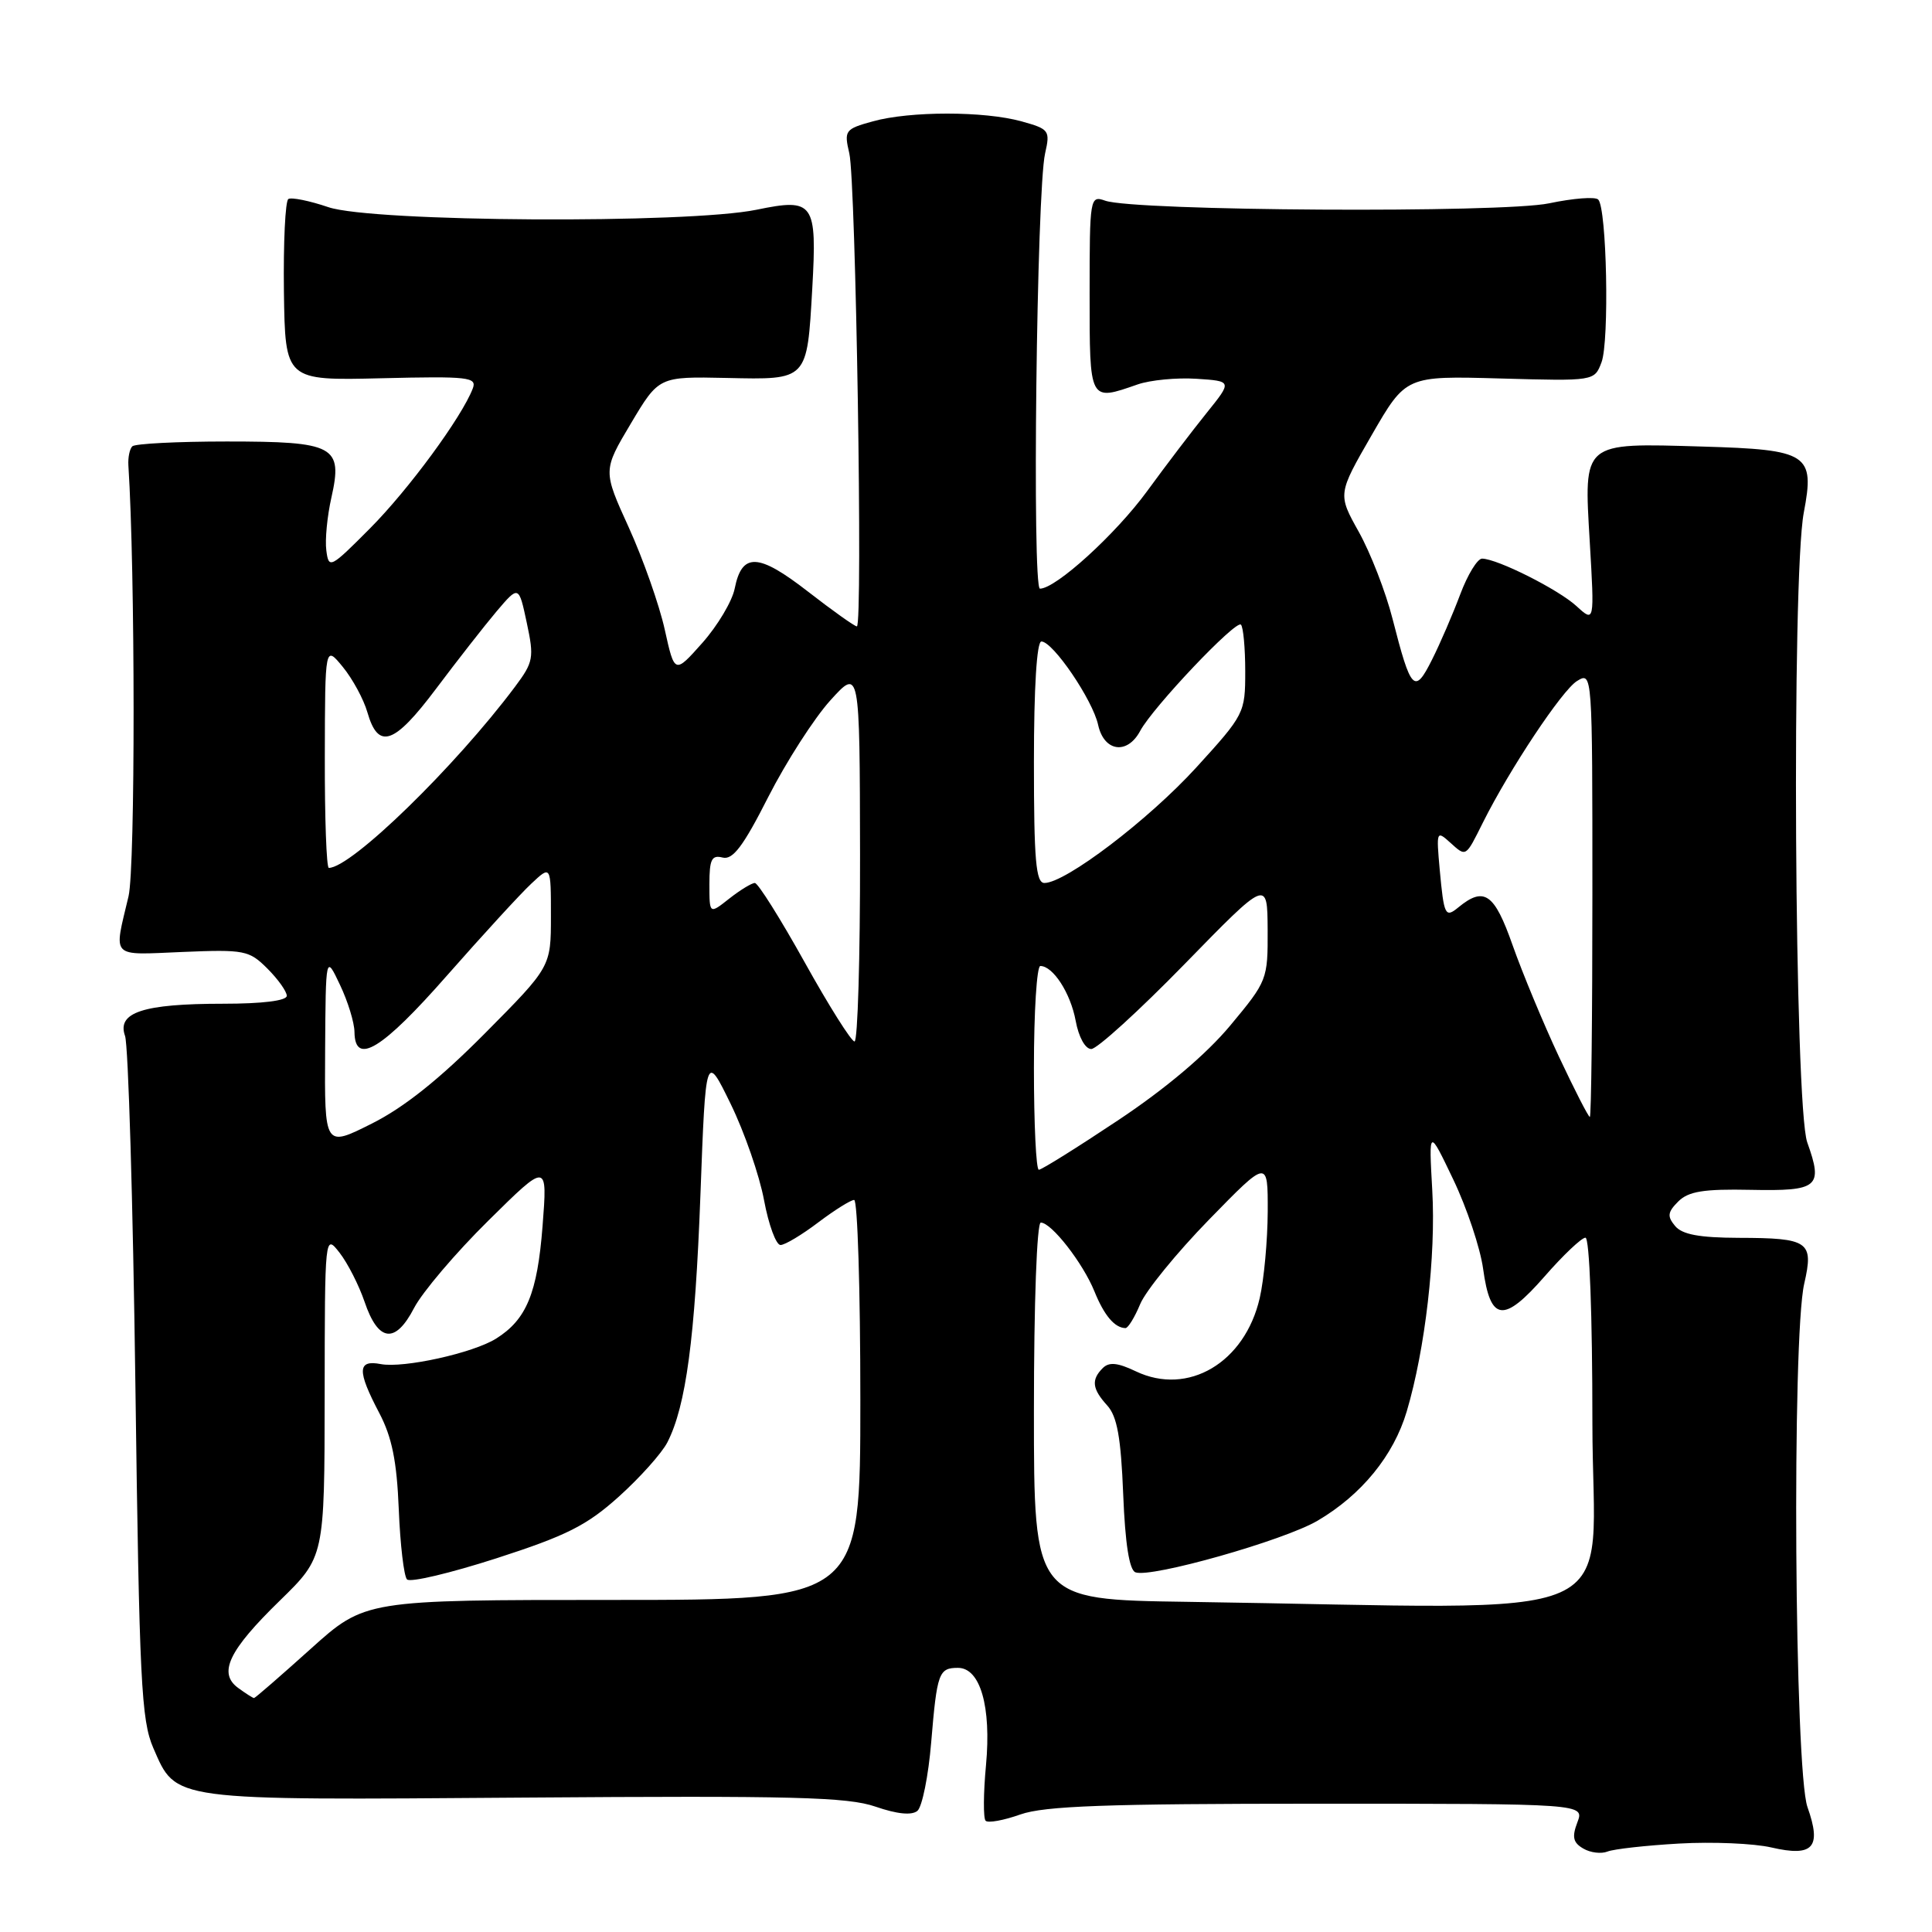 <?xml version="1.0" encoding="UTF-8" standalone="no"?>
<!DOCTYPE svg PUBLIC "-//W3C//DTD SVG 1.1//EN" "http://www.w3.org/Graphics/SVG/1.1/DTD/svg11.dtd" >
<svg xmlns="http://www.w3.org/2000/svg" xmlns:xlink="http://www.w3.org/1999/xlink" version="1.1" viewBox="0 0 256 256">
 <g >
 <path fill="currentColor"
d=" M 222.50 244.28 C 226.90 244.03 232.40 244.26 234.72 244.80 C 240.27 246.08 241.40 244.81 239.50 239.45 C 237.78 234.63 237.42 177.22 239.07 170.09 C 240.35 164.50 239.69 164.04 230.37 164.02 C 225.17 164.00 222.90 163.58 221.96 162.45 C 220.89 161.17 220.97 160.61 222.38 159.20 C 223.73 157.86 225.74 157.53 231.97 157.66 C 240.96 157.84 241.59 157.31 239.47 151.37 C 237.77 146.61 237.39 76.50 239.01 67.93 C 240.49 60.14 239.63 59.58 225.56 59.17 C 209.57 58.70 209.87 58.45 210.65 71.78 C 211.28 82.50 211.28 82.50 208.89 80.31 C 206.48 78.10 198.44 74.06 196.39 74.02 C 195.77 74.01 194.47 76.14 193.49 78.75 C 192.51 81.36 190.83 85.27 189.74 87.43 C 187.43 92.04 186.96 91.55 184.52 82.00 C 183.61 78.42 181.59 73.24 180.05 70.48 C 177.25 65.47 177.25 65.47 181.77 57.63 C 186.29 49.80 186.29 49.80 198.78 50.15 C 211.27 50.50 211.27 50.50 212.21 48.00 C 213.26 45.20 212.91 27.57 211.77 26.44 C 211.38 26.04 208.45 26.27 205.27 26.94 C 199.07 28.25 150.33 27.97 146.44 26.59 C 144.43 25.88 144.38 26.17 144.38 38.93 C 144.38 53.32 144.31 53.18 150.74 50.94 C 152.41 50.36 155.92 50.02 158.53 50.19 C 163.28 50.50 163.28 50.50 159.89 54.71 C 158.02 57.03 154.47 61.69 152.00 65.08 C 147.82 70.80 139.90 78.00 137.80 78.00 C 136.74 78.00 137.36 25.22 138.48 20.33 C 139.17 17.29 139.03 17.10 135.35 16.08 C 130.41 14.71 120.59 14.71 115.65 16.08 C 111.96 17.10 111.83 17.29 112.54 20.33 C 113.40 24.02 114.35 83.00 113.54 83.00 C 113.25 83.00 110.32 80.92 107.05 78.38 C 100.47 73.27 98.31 73.18 97.35 77.99 C 97.02 79.66 95.09 82.90 93.07 85.18 C 89.39 89.32 89.39 89.32 88.08 83.41 C 87.36 80.16 85.22 74.09 83.33 69.92 C 79.88 62.35 79.88 62.35 83.59 56.12 C 87.30 49.89 87.30 49.89 96.28 50.08 C 107.07 50.32 106.93 50.46 107.63 38.22 C 108.27 26.82 107.85 26.22 100.25 27.79 C 91.13 29.67 49.32 29.43 43.51 27.45 C 41.01 26.60 38.62 26.12 38.21 26.37 C 37.80 26.62 37.54 32.14 37.62 38.63 C 37.79 50.43 37.79 50.43 50.54 50.12 C 62.11 49.84 63.23 49.97 62.64 51.49 C 61.18 55.29 54.15 64.86 49.04 70.00 C 43.76 75.31 43.56 75.41 43.24 72.94 C 43.05 71.53 43.36 68.38 43.91 65.94 C 45.45 59.09 44.36 58.50 30.05 58.50 C 23.51 58.50 17.88 58.79 17.53 59.14 C 17.18 59.49 16.95 60.61 17.01 61.64 C 17.92 75.59 17.94 114.95 17.03 118.77 C 15.06 127.10 14.51 126.54 24.19 126.14 C 32.41 125.80 33.01 125.92 35.44 128.35 C 36.85 129.76 38.00 131.38 38.00 131.95 C 38.00 132.60 34.77 133.00 29.57 133.00 C 18.95 133.00 15.46 134.15 16.57 137.27 C 17.00 138.50 17.62 159.30 17.94 183.50 C 18.46 222.77 18.72 227.94 20.31 231.61 C 23.40 238.68 22.30 238.54 69.48 238.19 C 105.08 237.93 112.30 238.11 116.01 239.39 C 118.87 240.38 120.81 240.57 121.56 239.95 C 122.19 239.42 123.02 235.33 123.39 230.84 C 124.16 221.65 124.39 221.00 126.94 221.00 C 129.89 221.00 131.37 226.13 130.65 233.89 C 130.30 237.62 130.28 240.94 130.60 241.26 C 130.92 241.59 133.00 241.21 135.22 240.42 C 138.42 239.30 146.58 239.00 174.60 239.00 C 209.95 239.00 209.95 239.00 209.01 241.47 C 208.27 243.41 208.44 244.16 209.79 244.94 C 210.73 245.50 212.18 245.67 213.00 245.34 C 213.82 245.01 218.10 244.53 222.50 244.28 Z  M 31.57 223.67 C 28.86 221.70 30.29 218.70 37.10 212.07 C 43.00 206.31 43.00 206.31 43.02 184.90 C 43.04 163.50 43.04 163.50 45.00 166.00 C 46.07 167.38 47.56 170.30 48.31 172.50 C 50.12 177.84 52.38 178.12 54.87 173.31 C 55.96 171.22 60.38 166.01 64.70 161.75 C 72.55 153.99 72.55 153.99 71.89 162.49 C 71.20 171.36 69.76 174.85 65.74 177.37 C 62.68 179.29 53.47 181.32 50.46 180.75 C 47.35 180.15 47.30 181.61 50.25 187.22 C 51.94 190.44 52.58 193.60 52.84 200.00 C 53.03 204.68 53.52 208.85 53.93 209.28 C 54.34 209.72 59.67 208.45 65.79 206.48 C 75.07 203.48 77.74 202.14 81.99 198.32 C 84.79 195.80 87.69 192.56 88.43 191.12 C 90.90 186.30 92.10 177.32 92.81 158.34 C 93.51 139.50 93.51 139.50 96.82 146.28 C 98.64 150.01 100.63 155.75 101.24 159.03 C 101.85 162.31 102.84 164.99 103.43 164.97 C 104.02 164.96 106.27 163.61 108.43 161.97 C 110.59 160.34 112.73 159.00 113.18 159.00 C 113.63 159.00 114.00 170.93 114.00 185.50 C 114.00 212.00 114.00 212.00 81.18 212.00 C 48.37 212.00 48.37 212.00 41.15 218.50 C 37.18 222.07 33.81 225.00 33.66 225.00 C 33.51 225.00 32.57 224.40 31.57 223.67 Z  M 157.25 212.25 C 137.00 211.96 137.00 211.96 137.00 186.98 C 137.00 172.62 137.39 162.00 137.91 162.00 C 139.32 162.00 143.49 167.35 145.02 171.12 C 146.31 174.31 147.70 175.95 149.13 175.98 C 149.47 175.99 150.35 174.56 151.08 172.80 C 151.81 171.05 155.91 166.01 160.20 161.61 C 168.00 153.61 168.00 153.61 167.98 160.55 C 167.96 164.37 167.49 169.53 166.92 172.00 C 164.95 180.56 157.43 185.01 150.51 181.71 C 148.10 180.56 146.96 180.44 146.12 181.28 C 144.57 182.83 144.71 184.03 146.72 186.24 C 148.03 187.69 148.53 190.49 148.83 198.01 C 149.09 204.56 149.64 208.03 150.45 208.34 C 152.48 209.12 170.10 204.13 174.57 201.51 C 180.40 198.09 184.66 192.88 186.40 187.02 C 188.85 178.77 190.28 166.38 189.78 157.68 C 189.32 149.50 189.32 149.50 192.57 156.30 C 194.36 160.04 196.14 165.36 196.52 168.12 C 197.48 175.14 199.22 175.36 204.66 169.14 C 207.13 166.31 209.57 164.00 210.08 164.00 C 210.62 164.00 211.00 174.21 211.00 188.50 C 211.00 215.99 217.49 213.12 157.25 212.25 Z  M 137.00 141.50 C 137.00 134.07 137.38 128.00 137.85 128.00 C 139.53 128.00 141.85 131.58 142.53 135.25 C 142.93 137.43 143.80 139.00 144.60 139.00 C 145.36 139.00 150.92 133.94 156.96 127.75 C 167.93 116.50 167.93 116.50 167.97 123.20 C 168.00 129.78 167.92 130.00 163.02 135.88 C 159.83 139.71 154.48 144.23 148.17 148.43 C 142.75 152.04 138.02 155.00 137.65 155.00 C 137.29 155.00 137.00 148.93 137.00 141.50 Z  M 43.08 139.26 C 43.16 126.50 43.16 126.50 45.05 130.50 C 46.10 132.70 46.96 135.51 46.97 136.75 C 47.03 141.26 50.62 139.07 59.24 129.25 C 63.96 123.89 68.98 118.41 70.41 117.08 C 73.00 114.65 73.00 114.65 73.00 121.38 C 73.00 128.11 73.00 128.11 64.25 136.93 C 58.25 142.98 53.53 146.75 49.25 148.89 C 43.00 152.03 43.00 152.03 43.08 139.26 Z  M 206.56 140.00 C 204.50 135.60 201.74 128.96 200.43 125.25 C 198.01 118.36 196.66 117.42 193.23 120.24 C 191.50 121.66 191.33 121.31 190.77 115.23 C 190.31 110.13 190.35 110.01 192.15 111.64 C 194.29 113.57 194.18 113.63 196.49 109.00 C 200.04 101.90 206.98 91.46 208.96 90.24 C 211.00 88.99 211.00 89.04 211.00 118.49 C 211.00 134.72 210.85 148.00 210.66 148.00 C 210.47 148.00 208.63 144.40 206.56 140.00 Z  M 106.62 127.50 C 103.40 121.72 100.44 117.00 100.02 117.00 C 99.61 117.00 98.08 117.93 96.63 119.07 C 94.00 121.15 94.00 121.15 94.00 117.17 C 94.00 113.87 94.30 113.26 95.75 113.63 C 97.10 113.97 98.48 112.15 101.80 105.60 C 104.17 100.95 107.87 95.19 110.01 92.82 C 113.92 88.50 113.92 88.50 113.96 113.25 C 113.98 126.86 113.65 138.00 113.23 138.00 C 112.81 138.00 109.83 133.28 106.62 127.50 Z  M 137.00 101.00 C 137.00 91.07 137.38 85.00 137.99 85.00 C 139.52 85.00 144.79 92.75 145.51 96.06 C 146.29 99.61 149.37 100.05 151.08 96.85 C 152.76 93.71 163.77 82.10 164.43 82.77 C 164.74 83.08 165.00 85.86 165.00 88.96 C 165.00 94.48 164.89 94.70 158.49 101.72 C 152.15 108.66 141.18 117.00 138.39 117.00 C 137.26 117.00 137.00 113.97 137.00 101.00 Z  M 43.04 100.25 C 43.07 85.50 43.07 85.50 45.43 88.38 C 46.73 89.97 48.19 92.67 48.68 94.38 C 50.12 99.39 52.21 98.68 57.76 91.29 C 60.56 87.56 64.17 82.94 65.79 81.02 C 68.74 77.55 68.74 77.55 69.80 82.52 C 70.79 87.16 70.69 87.72 68.24 91.00 C 60.29 101.62 46.54 115.00 43.57 115.00 C 43.26 115.00 43.02 108.36 43.04 100.25 Z "/>
</g>
</svg>